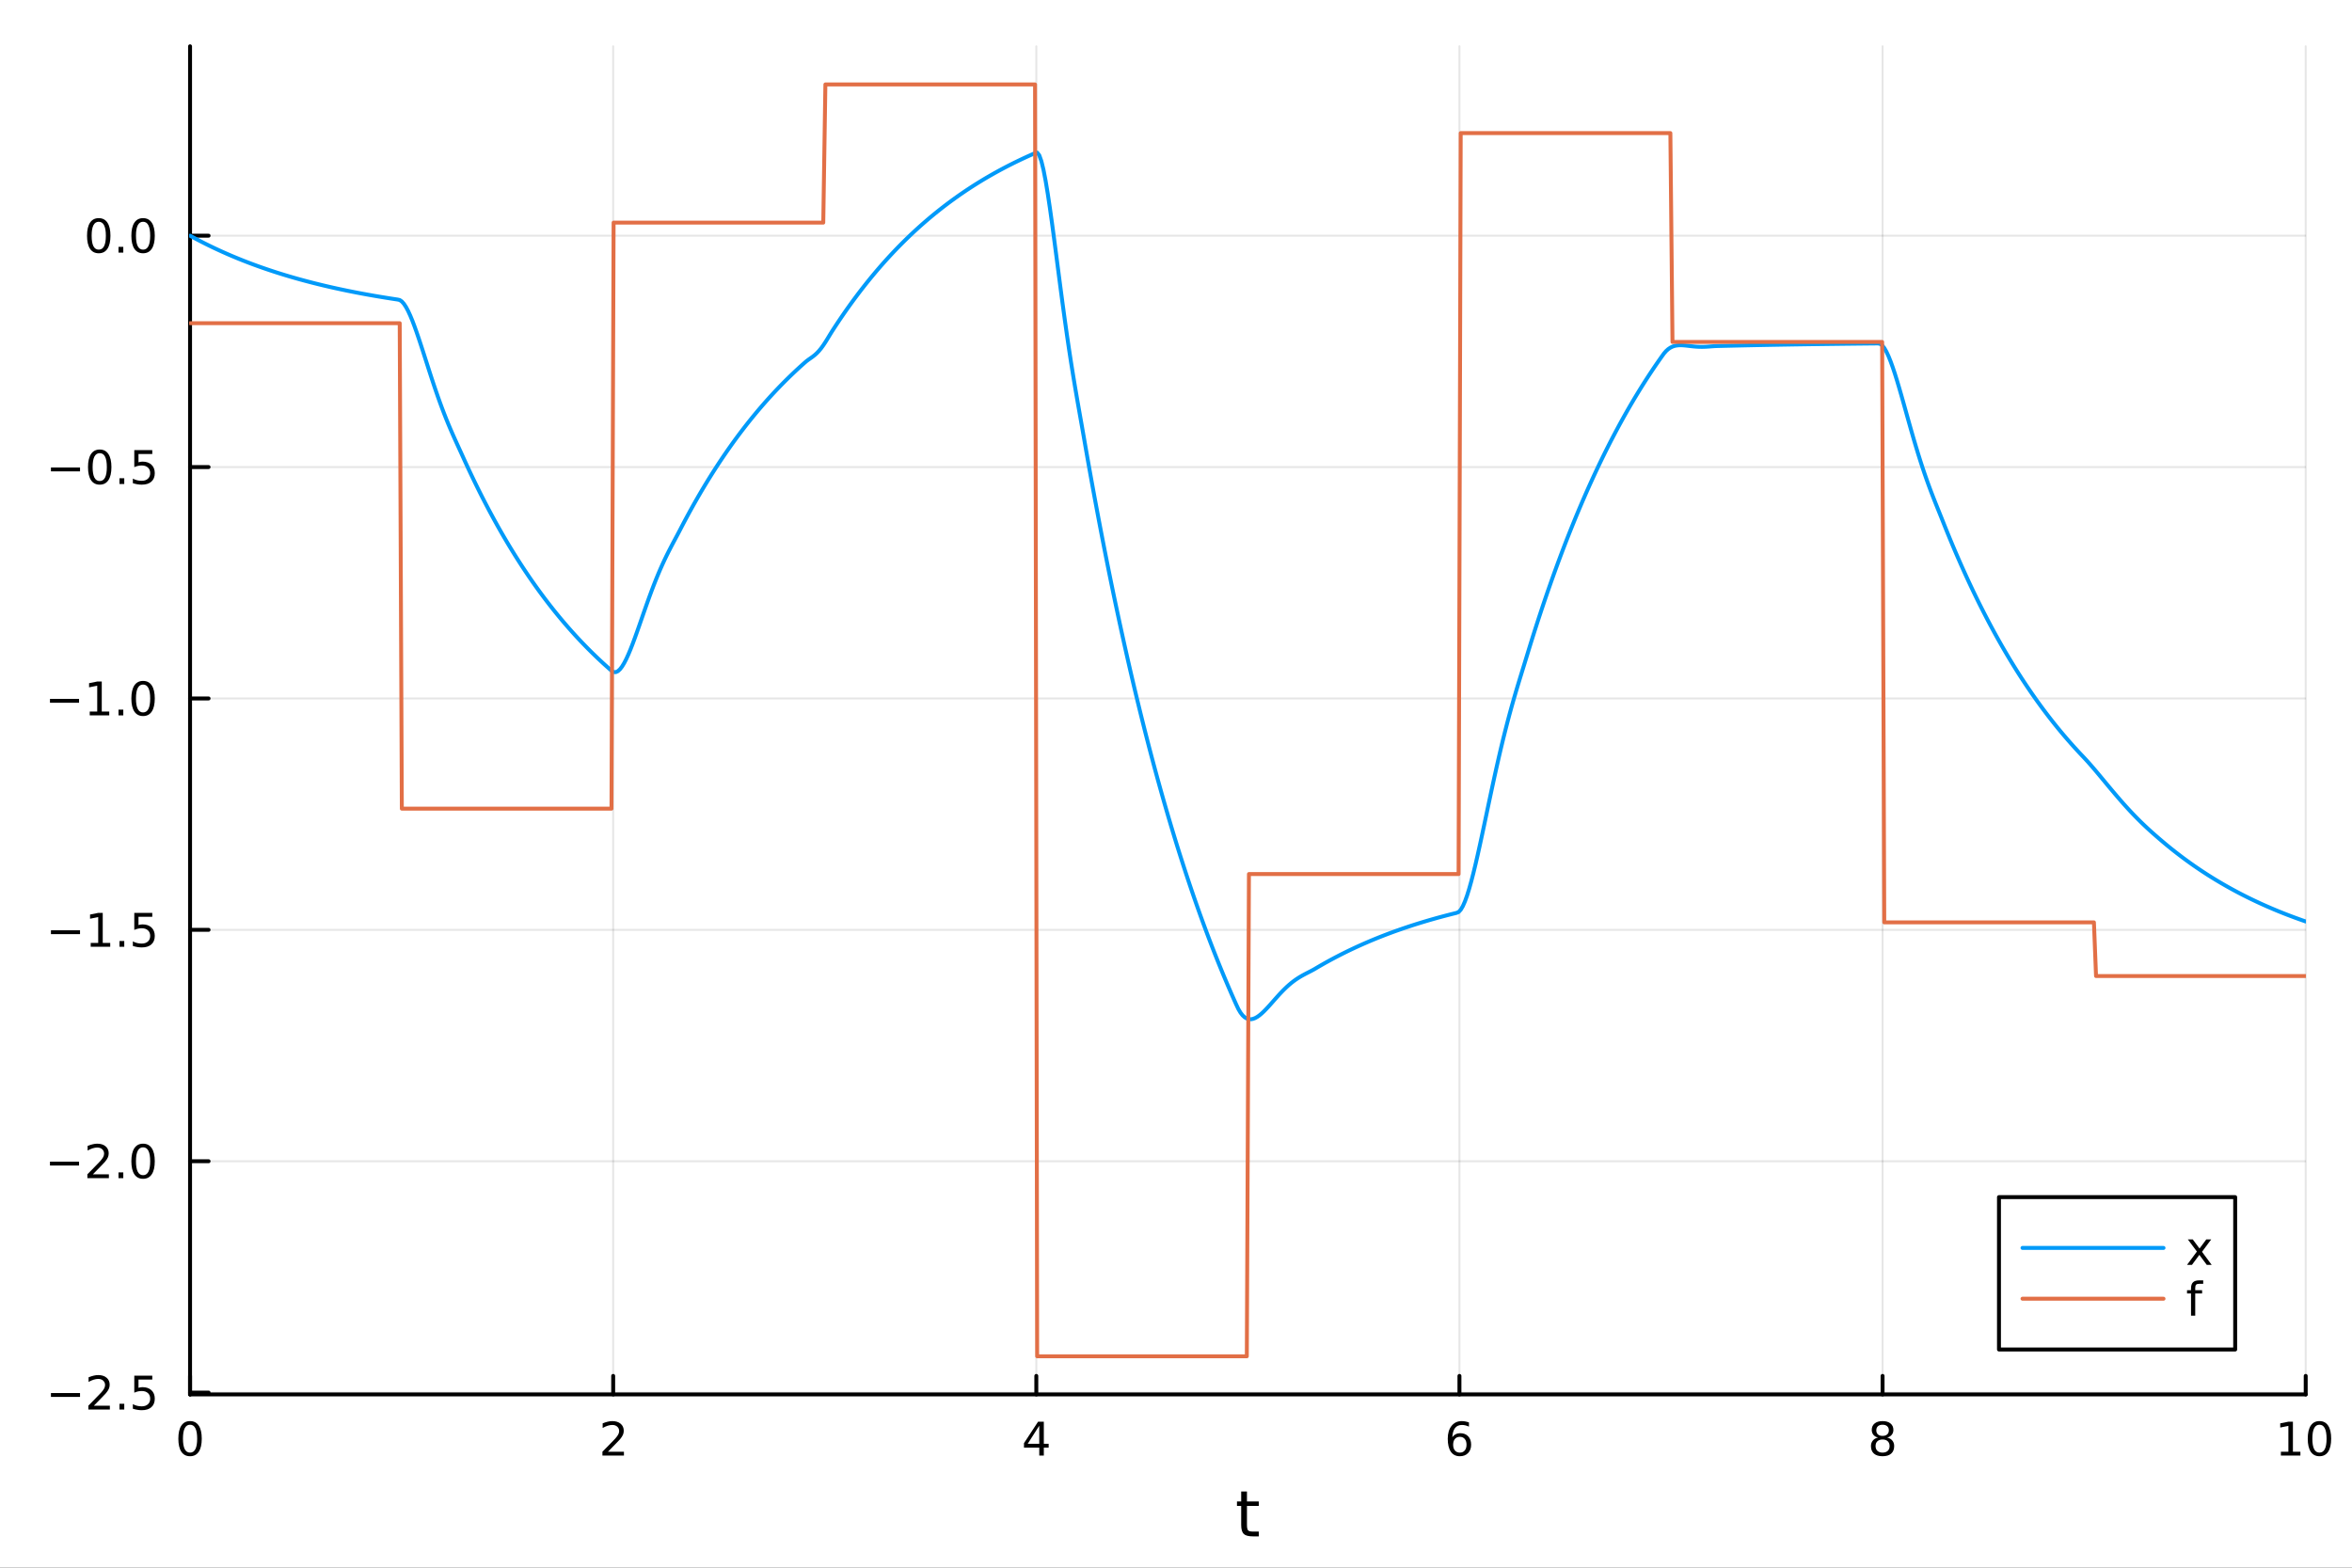 <?xml version="1.0" encoding="utf-8"?>
<svg xmlns="http://www.w3.org/2000/svg" xmlns:xlink="http://www.w3.org/1999/xlink" width="600" height="400" viewBox="0 0 2400 1600">
<rect x="0" y="0" width="2400" height="1600" fill="#333333" stroke="none"/>
<defs>
  <clipPath id="clip350">
    <rect x="0" y="0" width="2400" height="1600"/>
  </clipPath>
</defs>
<path clip-path="url(#clip350)" d="M0 1600 L2400 1600 L2400 0 L0 0  Z" fill="#ffffff" fill-rule="evenodd" fill-opacity="1"/>
<defs>
  <clipPath id="clip351">
    <rect x="480" y="0" width="1681" height="1600"/>
  </clipPath>
</defs>
<path clip-path="url(#clip350)" d="M193.936 1423.18 L2352.76 1423.18 L2352.76 47.244 L193.936 47.244  Z" fill="#ffffff" fill-rule="evenodd" fill-opacity="1"/>
<defs>
  <clipPath id="clip352">
    <rect x="193" y="47" width="2160" height="1377"/>
  </clipPath>
</defs>
<polyline clip-path="url(#clip352)" style="stroke:#000000; stroke-linecap:round; stroke-linejoin:round; stroke-width:2; stroke-opacity:0.1; fill:none" points="193.936,1423.18 193.936,47.244 "/>
<polyline clip-path="url(#clip352)" style="stroke:#000000; stroke-linecap:round; stroke-linejoin:round; stroke-width:2; stroke-opacity:0.1; fill:none" points="625.7,1423.18 625.7,47.244 "/>
<polyline clip-path="url(#clip352)" style="stroke:#000000; stroke-linecap:round; stroke-linejoin:round; stroke-width:2; stroke-opacity:0.1; fill:none" points="1057.46,1423.18 1057.46,47.244 "/>
<polyline clip-path="url(#clip352)" style="stroke:#000000; stroke-linecap:round; stroke-linejoin:round; stroke-width:2; stroke-opacity:0.1; fill:none" points="1489.23,1423.18 1489.23,47.244 "/>
<polyline clip-path="url(#clip352)" style="stroke:#000000; stroke-linecap:round; stroke-linejoin:round; stroke-width:2; stroke-opacity:0.1; fill:none" points="1920.99,1423.18 1920.99,47.244 "/>
<polyline clip-path="url(#clip352)" style="stroke:#000000; stroke-linecap:round; stroke-linejoin:round; stroke-width:2; stroke-opacity:0.1; fill:none" points="2352.76,1423.18 2352.76,47.244 "/>
<polyline clip-path="url(#clip352)" style="stroke:#000000; stroke-linecap:round; stroke-linejoin:round; stroke-width:2; stroke-opacity:0.1; fill:none" points="193.936,1421.31 2352.76,1421.31 "/>
<polyline clip-path="url(#clip352)" style="stroke:#000000; stroke-linecap:round; stroke-linejoin:round; stroke-width:2; stroke-opacity:0.1; fill:none" points="193.936,1185.16 2352.76,1185.16 "/>
<polyline clip-path="url(#clip352)" style="stroke:#000000; stroke-linecap:round; stroke-linejoin:round; stroke-width:2; stroke-opacity:0.1; fill:none" points="193.936,949.006 2352.76,949.006 "/>
<polyline clip-path="url(#clip352)" style="stroke:#000000; stroke-linecap:round; stroke-linejoin:round; stroke-width:2; stroke-opacity:0.1; fill:none" points="193.936,712.852 2352.76,712.852 "/>
<polyline clip-path="url(#clip352)" style="stroke:#000000; stroke-linecap:round; stroke-linejoin:round; stroke-width:2; stroke-opacity:0.1; fill:none" points="193.936,476.698 2352.76,476.698 "/>
<polyline clip-path="url(#clip352)" style="stroke:#000000; stroke-linecap:round; stroke-linejoin:round; stroke-width:2; stroke-opacity:0.1; fill:none" points="193.936,240.544 2352.76,240.544 "/>
<polyline clip-path="url(#clip350)" style="stroke:#000000; stroke-linecap:round; stroke-linejoin:round; stroke-width:4; stroke-opacity:1; fill:none" points="193.936,1423.18 2352.76,1423.18 "/>
<polyline clip-path="url(#clip350)" style="stroke:#000000; stroke-linecap:round; stroke-linejoin:round; stroke-width:4; stroke-opacity:1; fill:none" points="193.936,1423.18 193.936,1404.28 "/>
<polyline clip-path="url(#clip350)" style="stroke:#000000; stroke-linecap:round; stroke-linejoin:round; stroke-width:4; stroke-opacity:1; fill:none" points="625.7,1423.18 625.7,1404.28 "/>
<polyline clip-path="url(#clip350)" style="stroke:#000000; stroke-linecap:round; stroke-linejoin:round; stroke-width:4; stroke-opacity:1; fill:none" points="1057.46,1423.18 1057.46,1404.28 "/>
<polyline clip-path="url(#clip350)" style="stroke:#000000; stroke-linecap:round; stroke-linejoin:round; stroke-width:4; stroke-opacity:1; fill:none" points="1489.23,1423.18 1489.23,1404.28 "/>
<polyline clip-path="url(#clip350)" style="stroke:#000000; stroke-linecap:round; stroke-linejoin:round; stroke-width:4; stroke-opacity:1; fill:none" points="1920.99,1423.18 1920.99,1404.28 "/>
<polyline clip-path="url(#clip350)" style="stroke:#000000; stroke-linecap:round; stroke-linejoin:round; stroke-width:4; stroke-opacity:1; fill:none" points="2352.76,1423.18 2352.76,1404.28 "/>
<path clip-path="url(#clip350)" d="M193.936 1454.1 Q190.325 1454.1 188.496 1457.66 Q186.691 1461.2 186.691 1468.33 Q186.691 1475.44 188.496 1479.01 Q190.325 1482.55 193.936 1482.55 Q197.57 1482.55 199.376 1479.01 Q201.204 1475.44 201.204 1468.33 Q201.204 1461.2 199.376 1457.66 Q197.57 1454.1 193.936 1454.1 M193.936 1450.39 Q199.746 1450.39 202.802 1455 Q205.88 1459.58 205.88 1468.33 Q205.88 1477.06 202.802 1481.67 Q199.746 1486.25 193.936 1486.25 Q188.126 1486.25 185.047 1481.67 Q181.992 1477.06 181.992 1468.33 Q181.992 1459.58 185.047 1455 Q188.126 1450.39 193.936 1450.39 Z" fill="#000000" fill-rule="nonzero" fill-opacity="1" /><path clip-path="url(#clip350)" d="M620.353 1481.64 L636.672 1481.64 L636.672 1485.58 L614.728 1485.58 L614.728 1481.64 Q617.39 1478.89 621.973 1474.26 Q626.58 1469.61 627.76 1468.27 Q630.006 1465.74 630.885 1464.01 Q631.788 1462.25 631.788 1460.56 Q631.788 1457.8 629.843 1456.07 Q627.922 1454.33 624.82 1454.33 Q622.621 1454.33 620.168 1455.09 Q617.737 1455.86 614.959 1457.41 L614.959 1452.69 Q617.783 1451.55 620.237 1450.97 Q622.691 1450.39 624.728 1450.39 Q630.098 1450.39 633.293 1453.08 Q636.487 1455.77 636.487 1460.26 Q636.487 1462.39 635.677 1464.31 Q634.89 1466.2 632.783 1468.8 Q632.205 1469.47 629.103 1472.69 Q626.001 1475.88 620.353 1481.64 Z" fill="#000000" fill-rule="nonzero" fill-opacity="1" /><path clip-path="url(#clip350)" d="M1060.47 1455.09 L1048.67 1473.54 L1060.47 1473.54 L1060.47 1455.09 M1059.25 1451.02 L1065.13 1451.02 L1065.13 1473.54 L1070.06 1473.54 L1070.06 1477.43 L1065.13 1477.43 L1065.13 1485.58 L1060.47 1485.58 L1060.47 1477.43 L1044.87 1477.43 L1044.87 1472.92 L1059.25 1451.02 Z" fill="#000000" fill-rule="nonzero" fill-opacity="1" /><path clip-path="url(#clip350)" d="M1489.63 1466.44 Q1486.48 1466.44 1484.63 1468.59 Q1482.8 1470.74 1482.8 1474.49 Q1482.8 1478.22 1484.63 1480.39 Q1486.48 1482.55 1489.63 1482.55 Q1492.78 1482.55 1494.61 1480.39 Q1496.46 1478.22 1496.46 1474.49 Q1496.46 1470.74 1494.61 1468.59 Q1492.78 1466.44 1489.63 1466.44 M1498.92 1451.78 L1498.92 1456.04 Q1497.16 1455.21 1495.35 1454.77 Q1493.57 1454.33 1491.81 1454.33 Q1487.18 1454.33 1484.73 1457.45 Q1482.3 1460.58 1481.95 1466.9 Q1483.31 1464.89 1485.37 1463.82 Q1487.43 1462.73 1489.91 1462.73 Q1495.12 1462.73 1498.13 1465.9 Q1501.16 1469.05 1501.16 1474.49 Q1501.16 1479.82 1498.01 1483.03 Q1494.86 1486.25 1489.63 1486.25 Q1483.64 1486.25 1480.47 1481.67 Q1477.3 1477.06 1477.3 1468.33 Q1477.3 1460.14 1481.18 1455.28 Q1485.07 1450.39 1491.62 1450.39 Q1493.38 1450.39 1495.17 1450.74 Q1496.97 1451.09 1498.92 1451.78 Z" fill="#000000" fill-rule="nonzero" fill-opacity="1" /><path clip-path="url(#clip350)" d="M1920.99 1469.17 Q1917.66 1469.17 1915.74 1470.95 Q1913.84 1472.73 1913.84 1475.86 Q1913.84 1478.98 1915.74 1480.77 Q1917.66 1482.55 1920.99 1482.55 Q1924.33 1482.55 1926.25 1480.77 Q1928.17 1478.96 1928.17 1475.86 Q1928.17 1472.73 1926.25 1470.95 Q1924.35 1469.17 1920.99 1469.17 M1916.32 1467.18 Q1913.31 1466.44 1911.62 1464.38 Q1909.95 1462.32 1909.95 1459.35 Q1909.95 1455.21 1912.89 1452.8 Q1915.85 1450.39 1920.99 1450.39 Q1926.15 1450.39 1929.09 1452.8 Q1932.03 1455.21 1932.03 1459.35 Q1932.03 1462.32 1930.34 1464.38 Q1928.68 1466.44 1925.69 1467.18 Q1929.07 1467.96 1930.95 1470.26 Q1932.84 1472.55 1932.84 1475.86 Q1932.84 1480.88 1929.77 1483.57 Q1926.71 1486.25 1920.99 1486.25 Q1915.27 1486.25 1912.2 1483.57 Q1909.14 1480.88 1909.14 1475.86 Q1909.14 1472.55 1911.04 1470.26 Q1912.94 1467.96 1916.32 1467.18 M1914.6 1459.79 Q1914.6 1462.48 1916.27 1463.98 Q1917.96 1465.49 1920.99 1465.49 Q1924 1465.49 1925.69 1463.98 Q1927.4 1462.48 1927.4 1459.79 Q1927.4 1457.11 1925.69 1455.6 Q1924 1454.1 1920.99 1454.1 Q1917.96 1454.1 1916.27 1455.6 Q1914.6 1457.11 1914.6 1459.79 Z" fill="#000000" fill-rule="nonzero" fill-opacity="1" /><path clip-path="url(#clip350)" d="M2327.44 1481.64 L2335.08 1481.64 L2335.08 1455.28 L2326.77 1456.95 L2326.77 1452.69 L2335.04 1451.02 L2339.71 1451.02 L2339.71 1481.64 L2347.35 1481.64 L2347.35 1485.58 L2327.44 1485.58 L2327.44 1481.64 Z" fill="#000000" fill-rule="nonzero" fill-opacity="1" /><path clip-path="url(#clip350)" d="M2366.8 1454.1 Q2363.18 1454.1 2361.36 1457.66 Q2359.55 1461.2 2359.55 1468.33 Q2359.55 1475.44 2361.36 1479.01 Q2363.18 1482.55 2366.8 1482.55 Q2370.43 1482.55 2372.23 1479.01 Q2374.06 1475.44 2374.06 1468.33 Q2374.06 1461.2 2372.23 1457.66 Q2370.43 1454.1 2366.8 1454.1 M2366.8 1450.39 Q2372.61 1450.39 2375.66 1455 Q2378.74 1459.58 2378.74 1468.33 Q2378.74 1477.06 2375.66 1481.67 Q2372.61 1486.25 2366.8 1486.25 Q2360.99 1486.25 2357.91 1481.67 Q2354.85 1477.06 2354.85 1468.33 Q2354.85 1459.58 2357.91 1455 Q2360.99 1450.39 2366.8 1450.39 Z" fill="#000000" fill-rule="nonzero" fill-opacity="1" /><path clip-path="url(#clip350)" d="M1272.41 1522.27 L1272.41 1532.4 L1284.47 1532.4 L1284.47 1536.95 L1272.41 1536.95 L1272.41 1556.3 Q1272.41 1560.66 1273.58 1561.9 Q1274.79 1563.14 1278.45 1563.14 L1284.47 1563.14 L1284.47 1568.04 L1278.45 1568.04 Q1271.67 1568.04 1269.1 1565.53 Q1266.52 1562.98 1266.52 1556.3 L1266.52 1536.95 L1262.22 1536.95 L1262.22 1532.4 L1266.52 1532.4 L1266.52 1522.27 L1272.41 1522.27 Z" fill="#000000" fill-rule="nonzero" fill-opacity="1" /><polyline clip-path="url(#clip350)" style="stroke:#000000; stroke-linecap:round; stroke-linejoin:round; stroke-width:4; stroke-opacity:1; fill:none" points="193.936,1423.18 193.936,47.244 "/>
<polyline clip-path="url(#clip350)" style="stroke:#000000; stroke-linecap:round; stroke-linejoin:round; stroke-width:4; stroke-opacity:1; fill:none" points="193.936,1421.31 212.834,1421.31 "/>
<polyline clip-path="url(#clip350)" style="stroke:#000000; stroke-linecap:round; stroke-linejoin:round; stroke-width:4; stroke-opacity:1; fill:none" points="193.936,1185.16 212.834,1185.16 "/>
<polyline clip-path="url(#clip350)" style="stroke:#000000; stroke-linecap:round; stroke-linejoin:round; stroke-width:4; stroke-opacity:1; fill:none" points="193.936,949.006 212.834,949.006 "/>
<polyline clip-path="url(#clip350)" style="stroke:#000000; stroke-linecap:round; stroke-linejoin:round; stroke-width:4; stroke-opacity:1; fill:none" points="193.936,712.852 212.834,712.852 "/>
<polyline clip-path="url(#clip350)" style="stroke:#000000; stroke-linecap:round; stroke-linejoin:round; stroke-width:4; stroke-opacity:1; fill:none" points="193.936,476.698 212.834,476.698 "/>
<polyline clip-path="url(#clip350)" style="stroke:#000000; stroke-linecap:round; stroke-linejoin:round; stroke-width:4; stroke-opacity:1; fill:none" points="193.936,240.544 212.834,240.544 "/>
<path clip-path="url(#clip350)" d="M51.987 1421.77 L81.663 1421.77 L81.663 1425.7 L51.987 1425.7 L51.987 1421.77 Z" fill="#000000" fill-rule="nonzero" fill-opacity="1" /><path clip-path="url(#clip350)" d="M95.784 1434.66 L112.103 1434.66 L112.103 1438.59 L90.159 1438.59 L90.159 1434.66 Q92.821 1431.9 97.404 1427.27 Q102.01 1422.62 103.191 1421.28 Q105.436 1418.76 106.316 1417.02 Q107.219 1415.26 107.219 1413.57 Q107.219 1410.82 105.274 1409.08 Q103.353 1407.34 100.251 1407.34 Q98.052 1407.34 95.598 1408.11 Q93.168 1408.87 90.39 1410.42 L90.39 1405.7 Q93.214 1404.57 95.668 1403.99 Q98.121 1403.41 100.159 1403.41 Q105.529 1403.41 108.723 1406.09 Q111.918 1408.78 111.918 1413.27 Q111.918 1415.4 111.108 1417.32 Q110.321 1419.22 108.214 1421.81 Q107.635 1422.48 104.534 1425.7 Q101.432 1428.89 95.784 1434.66 Z" fill="#000000" fill-rule="nonzero" fill-opacity="1" /><path clip-path="url(#clip350)" d="M121.918 1432.71 L126.802 1432.71 L126.802 1438.59 L121.918 1438.59 L121.918 1432.71 Z" fill="#000000" fill-rule="nonzero" fill-opacity="1" /><path clip-path="url(#clip350)" d="M137.033 1404.03 L155.39 1404.03 L155.39 1407.97 L141.316 1407.97 L141.316 1416.44 Q142.334 1416.09 143.353 1415.93 Q144.371 1415.75 145.39 1415.75 Q151.177 1415.75 154.556 1418.92 Q157.936 1422.09 157.936 1427.51 Q157.936 1433.08 154.464 1436.19 Q150.992 1439.27 144.672 1439.27 Q142.496 1439.27 140.228 1438.89 Q137.982 1438.52 135.575 1437.78 L135.575 1433.08 Q137.658 1434.22 139.881 1434.77 Q142.103 1435.33 144.58 1435.33 Q148.584 1435.33 150.922 1433.22 Q153.26 1431.12 153.26 1427.51 Q153.26 1423.89 150.922 1421.79 Q148.584 1419.68 144.58 1419.68 Q142.705 1419.68 140.83 1420.1 Q138.978 1420.52 137.033 1421.39 L137.033 1404.03 Z" fill="#000000" fill-rule="nonzero" fill-opacity="1" /><path clip-path="url(#clip350)" d="M50.992 1185.61 L80.668 1185.61 L80.668 1189.55 L50.992 1189.55 L50.992 1185.61 Z" fill="#000000" fill-rule="nonzero" fill-opacity="1" /><path clip-path="url(#clip350)" d="M94.788 1198.5 L111.108 1198.5 L111.108 1202.44 L89.163 1202.44 L89.163 1198.5 Q91.825 1195.75 96.409 1191.12 Q101.015 1186.47 102.196 1185.13 Q104.441 1182.6 105.321 1180.87 Q106.223 1179.11 106.223 1177.42 Q106.223 1174.66 104.279 1172.93 Q102.358 1171.19 99.256 1171.19 Q97.057 1171.19 94.603 1171.95 Q92.172 1172.72 89.395 1174.27 L89.395 1169.55 Q92.219 1168.41 94.672 1167.83 Q97.126 1167.25 99.163 1167.25 Q104.534 1167.25 107.728 1169.94 Q110.922 1172.63 110.922 1177.12 Q110.922 1179.25 110.112 1181.17 Q109.325 1183.06 107.219 1185.66 Q106.64 1186.33 103.538 1189.55 Q100.436 1192.74 94.788 1198.5 Z" fill="#000000" fill-rule="nonzero" fill-opacity="1" /><path clip-path="url(#clip350)" d="M120.922 1196.56 L125.807 1196.56 L125.807 1202.44 L120.922 1202.44 L120.922 1196.56 Z" fill="#000000" fill-rule="nonzero" fill-opacity="1" /><path clip-path="url(#clip350)" d="M145.992 1170.96 Q142.381 1170.96 140.552 1174.52 Q138.746 1178.06 138.746 1185.19 Q138.746 1192.3 140.552 1195.87 Q142.381 1199.41 145.992 1199.41 Q149.626 1199.41 151.431 1195.87 Q153.26 1192.3 153.26 1185.19 Q153.26 1178.06 151.431 1174.52 Q149.626 1170.96 145.992 1170.96 M145.992 1167.25 Q151.802 1167.25 154.857 1171.86 Q157.936 1176.44 157.936 1185.19 Q157.936 1193.92 154.857 1198.53 Q151.802 1203.11 145.992 1203.11 Q140.181 1203.11 137.103 1198.53 Q134.047 1193.92 134.047 1185.19 Q134.047 1176.44 137.103 1171.86 Q140.181 1167.25 145.992 1167.25 Z" fill="#000000" fill-rule="nonzero" fill-opacity="1" /><path clip-path="url(#clip350)" d="M51.987 949.457 L81.663 949.457 L81.663 953.392 L51.987 953.392 L51.987 949.457 Z" fill="#000000" fill-rule="nonzero" fill-opacity="1" /><path clip-path="url(#clip350)" d="M92.566 962.351 L100.205 962.351 L100.205 935.985 L91.895 937.652 L91.895 933.392 L100.159 931.726 L104.834 931.726 L104.834 962.351 L112.473 962.351 L112.473 966.286 L92.566 966.286 L92.566 962.351 Z" fill="#000000" fill-rule="nonzero" fill-opacity="1" /><path clip-path="url(#clip350)" d="M121.918 960.406 L126.802 960.406 L126.802 966.286 L121.918 966.286 L121.918 960.406 Z" fill="#000000" fill-rule="nonzero" fill-opacity="1" /><path clip-path="url(#clip350)" d="M137.033 931.726 L155.39 931.726 L155.39 935.661 L141.316 935.661 L141.316 944.133 Q142.334 943.786 143.353 943.624 Q144.371 943.439 145.39 943.439 Q151.177 943.439 154.556 946.61 Q157.936 949.781 157.936 955.198 Q157.936 960.777 154.464 963.878 Q150.992 966.957 144.672 966.957 Q142.496 966.957 140.228 966.587 Q137.982 966.216 135.575 965.476 L135.575 960.777 Q137.658 961.911 139.881 962.466 Q142.103 963.022 144.58 963.022 Q148.584 963.022 150.922 960.915 Q153.26 958.809 153.26 955.198 Q153.26 951.587 150.922 949.48 Q148.584 947.374 144.58 947.374 Q142.705 947.374 140.83 947.791 Q138.978 948.207 137.033 949.087 L137.033 931.726 Z" fill="#000000" fill-rule="nonzero" fill-opacity="1" /><path clip-path="url(#clip350)" d="M50.992 713.303 L80.668 713.303 L80.668 717.238 L50.992 717.238 L50.992 713.303 Z" fill="#000000" fill-rule="nonzero" fill-opacity="1" /><path clip-path="url(#clip350)" d="M91.571 726.197 L99.21 726.197 L99.21 699.831 L90.899 701.498 L90.899 697.238 L99.163 695.572 L103.839 695.572 L103.839 726.197 L111.478 726.197 L111.478 730.132 L91.571 730.132 L91.571 726.197 Z" fill="#000000" fill-rule="nonzero" fill-opacity="1" /><path clip-path="url(#clip350)" d="M120.922 724.252 L125.807 724.252 L125.807 730.132 L120.922 730.132 L120.922 724.252 Z" fill="#000000" fill-rule="nonzero" fill-opacity="1" /><path clip-path="url(#clip350)" d="M145.992 698.651 Q142.381 698.651 140.552 702.215 Q138.746 705.757 138.746 712.887 Q138.746 719.993 140.552 723.558 Q142.381 727.099 145.992 727.099 Q149.626 727.099 151.431 723.558 Q153.26 719.993 153.26 712.887 Q153.26 705.757 151.431 702.215 Q149.626 698.651 145.992 698.651 M145.992 694.947 Q151.802 694.947 154.857 699.553 Q157.936 704.137 157.936 712.887 Q157.936 721.613 154.857 726.22 Q151.802 730.803 145.992 730.803 Q140.181 730.803 137.103 726.22 Q134.047 721.613 134.047 712.887 Q134.047 704.137 137.103 699.553 Q140.181 694.947 145.992 694.947 Z" fill="#000000" fill-rule="nonzero" fill-opacity="1" /><path clip-path="url(#clip350)" d="M51.987 477.149 L81.663 477.149 L81.663 481.084 L51.987 481.084 L51.987 477.149 Z" fill="#000000" fill-rule="nonzero" fill-opacity="1" /><path clip-path="url(#clip350)" d="M101.756 462.497 Q98.145 462.497 96.316 466.061 Q94.51 469.603 94.51 476.733 Q94.51 483.839 96.316 487.404 Q98.145 490.945 101.756 490.945 Q105.39 490.945 107.196 487.404 Q109.024 483.839 109.024 476.733 Q109.024 469.603 107.196 466.061 Q105.39 462.497 101.756 462.497 M101.756 458.793 Q107.566 458.793 110.621 463.399 Q113.7 467.983 113.7 476.733 Q113.7 485.459 110.621 490.066 Q107.566 494.649 101.756 494.649 Q95.946 494.649 92.867 490.066 Q89.811 485.459 89.811 476.733 Q89.811 467.983 92.867 463.399 Q95.946 458.793 101.756 458.793 Z" fill="#000000" fill-rule="nonzero" fill-opacity="1" /><path clip-path="url(#clip350)" d="M121.918 488.098 L126.802 488.098 L126.802 493.978 L121.918 493.978 L121.918 488.098 Z" fill="#000000" fill-rule="nonzero" fill-opacity="1" /><path clip-path="url(#clip350)" d="M137.033 459.418 L155.39 459.418 L155.39 463.353 L141.316 463.353 L141.316 471.825 Q142.334 471.478 143.353 471.316 Q144.371 471.131 145.39 471.131 Q151.177 471.131 154.556 474.302 Q157.936 477.473 157.936 482.89 Q157.936 488.469 154.464 491.57 Q150.992 494.649 144.672 494.649 Q142.496 494.649 140.228 494.279 Q137.982 493.908 135.575 493.168 L135.575 488.469 Q137.658 489.603 139.881 490.158 Q142.103 490.714 144.58 490.714 Q148.584 490.714 150.922 488.608 Q153.26 486.501 153.26 482.89 Q153.26 479.279 150.922 477.172 Q148.584 475.066 144.58 475.066 Q142.705 475.066 140.83 475.483 Q138.978 475.899 137.033 476.779 L137.033 459.418 Z" fill="#000000" fill-rule="nonzero" fill-opacity="1" /><path clip-path="url(#clip350)" d="M100.76 226.343 Q97.149 226.343 95.321 229.907 Q93.515 233.449 93.515 240.579 Q93.515 247.685 95.321 251.25 Q97.149 254.791 100.76 254.791 Q104.395 254.791 106.2 251.25 Q108.029 247.685 108.029 240.579 Q108.029 233.449 106.2 229.907 Q104.395 226.343 100.76 226.343 M100.76 222.639 Q106.571 222.639 109.626 227.245 Q112.705 231.829 112.705 240.579 Q112.705 249.305 109.626 253.912 Q106.571 258.495 100.76 258.495 Q94.95 258.495 91.871 253.912 Q88.816 249.305 88.816 240.579 Q88.816 231.829 91.871 227.245 Q94.95 222.639 100.76 222.639 Z" fill="#000000" fill-rule="nonzero" fill-opacity="1" /><path clip-path="url(#clip350)" d="M120.922 251.944 L125.807 251.944 L125.807 257.824 L120.922 257.824 L120.922 251.944 Z" fill="#000000" fill-rule="nonzero" fill-opacity="1" /><path clip-path="url(#clip350)" d="M145.992 226.343 Q142.381 226.343 140.552 229.907 Q138.746 233.449 138.746 240.579 Q138.746 247.685 140.552 251.25 Q142.381 254.791 145.992 254.791 Q149.626 254.791 151.431 251.25 Q153.26 247.685 153.26 240.579 Q153.26 233.449 151.431 229.907 Q149.626 226.343 145.992 226.343 M145.992 222.639 Q151.802 222.639 154.857 227.245 Q157.936 231.829 157.936 240.579 Q157.936 249.305 154.857 253.912 Q151.802 258.495 145.992 258.495 Q140.181 258.495 137.103 253.912 Q134.047 249.305 134.047 240.579 Q134.047 231.829 137.103 227.245 Q140.181 222.639 145.992 222.639 Z" fill="#000000" fill-rule="nonzero" fill-opacity="1" /><polyline clip-path="url(#clip352)" style="stroke:#009af9; stroke-linecap:round; stroke-linejoin:round; stroke-width:4; stroke-opacity:1; fill:none" points="193.936,240.544 196.097,241.728 198.258,242.897 200.419,244.05 202.58,245.188 204.741,246.31 206.902,247.418 209.063,248.511 211.224,249.59 213.385,250.654 215.546,251.705 217.707,252.741 219.868,253.764 222.029,254.773 224.19,255.768 226.351,256.751 228.512,257.72 230.673,258.677 232.834,259.621 234.995,260.552 237.156,261.471 239.317,262.378 241.478,263.273 243.639,264.156 245.8,265.027 247.961,265.887 250.122,266.735 252.282,267.572 254.443,268.398 256.604,269.213 258.765,270.017 260.926,270.811 263.087,271.594 265.248,272.366 267.409,273.129 269.57,273.881 271.731,274.623 273.892,275.356 276.053,276.079 278.214,276.792 280.375,277.495 282.536,278.19 284.697,278.875 286.858,279.551 289.019,280.218 291.18,280.877 293.341,281.526 295.502,282.167 297.663,282.8 299.824,283.424 301.985,284.039 304.146,284.647 306.307,285.247 308.468,285.838 310.629,286.422 312.79,286.998 314.951,287.566 317.112,288.127 319.273,288.681 321.434,289.227 323.595,289.766 325.756,290.297 327.917,290.822 330.078,291.34 332.239,291.851 334.4,292.355 336.561,292.852 338.722,293.343 340.883,293.827 343.044,294.305 345.205,294.777 347.366,295.242 349.527,295.701 351.688,296.154 353.849,296.601 356.01,297.042 358.171,297.477 360.332,297.907 362.493,298.331 364.653,298.749 366.814,299.161 368.975,299.569 371.136,299.97 373.297,300.367 375.458,300.758 377.619,301.144 379.78,301.525 381.941,301.901 384.102,302.271 386.263,302.637 388.424,302.998 390.585,303.355 392.746,303.706 394.907,304.053 397.068,304.395 399.229,304.733 401.39,305.066 403.551,305.395 405.712,305.72 407.873,306.212 410.034,307.685 412.195,310.138 414.356,313.451 416.517,317.512 418.678,322.212 420.839,327.454 423,333.141 425.161,339.187 427.322,345.511 429.483,352.039 431.644,358.701 433.805,365.436 435.966,372.189 438.127,378.91 440.288,385.557 442.449,392.094 444.61,398.49 446.771,404.723 448.932,410.775 451.093,416.636 453.254,422.301 455.415,427.772 457.576,433.059 459.737,438.176 461.898,443.143 464.059,447.991 466.22,452.751 468.381,457.465 470.542,462.18 472.703,466.946 474.864,471.697 477.024,476.386 479.185,481.012 481.346,485.577 483.507,490.081 485.668,494.525 487.829,498.911 489.99,503.239 492.151,507.509 494.312,511.722 496.473,515.88 498.634,519.982 500.795,524.031 502.956,528.025 505.117,531.967 507.278,535.856 509.439,539.694 511.6,543.481 513.761,547.219 515.922,550.906 518.083,554.545 520.244,558.135 522.405,561.678 524.566,565.174 526.727,568.623 528.888,572.027 531.049,575.386 533.21,578.7 535.371,581.969 537.532,585.196 539.693,588.38 541.854,591.521 544.015,594.621 546.176,597.679 548.337,600.697 550.498,603.675 552.659,606.613 554.82,609.513 556.981,612.373 559.142,615.196 561.303,617.982 563.464,620.73 565.625,623.442 567.786,626.118 569.947,628.759 572.108,631.364 574.269,633.935 576.43,636.472 578.591,638.975 580.752,641.446 582.913,643.883 585.074,646.288 587.235,648.662 589.396,651.004 591.556,653.314 593.717,655.595 595.878,657.845 598.039,660.065 600.2,662.256 602.361,664.418 604.522,666.551 606.683,668.656 608.844,670.733 611.005,672.783 613.166,674.805 615.327,676.801 617.488,678.77 619.649,680.712 621.81,682.63 623.971,684.521 626.132,685.879 628.293,686.008 630.454,685.032 632.615,683.077 634.776,680.264 636.937,676.706 639.098,672.511 641.259,667.778 643.42,662.603 645.581,657.072 647.742,651.268 649.903,645.265 652.064,639.133 654.225,632.933 656.386,626.721 658.547,620.547 660.708,614.453 662.869,608.477 665.03,602.648 667.191,596.99 669.352,591.52 671.513,586.249 673.674,581.182 675.835,576.318 677.996,571.646 680.157,567.154 682.318,562.819 684.479,558.614 686.64,554.506 688.801,550.453 690.962,546.409 693.123,542.321 695.284,538.161 697.445,534.038 699.606,529.97 701.767,525.956 703.927,521.995 706.088,518.087 708.249,514.23 710.41,510.424 712.571,506.67 714.732,502.964 716.893,499.308 719.054,495.701 721.215,492.141 723.376,488.628 725.537,485.162 727.698,481.742 729.859,478.367 732.02,475.037 734.181,471.751 736.342,468.508 738.503,465.308 740.664,462.151 742.825,459.035 744.986,455.961 747.147,452.927 749.308,449.934 751.469,446.981 753.63,444.066 755.791,441.191 757.952,438.353 760.113,435.553 762.274,432.791 764.435,430.065 766.596,427.375 768.757,424.721 770.918,422.103 773.079,419.519 775.24,416.969 777.401,414.453 779.562,411.971 781.723,409.522 783.884,407.105 786.045,404.72 788.206,402.367 790.367,400.045 792.528,397.754 794.689,395.493 796.85,393.262 799.011,391.061 801.172,388.889 803.333,386.746 805.494,384.631 807.655,382.544 809.816,380.485 811.977,378.453 814.138,376.448 816.298,374.469 818.459,372.517 820.62,370.59 822.781,368.713 824.942,367.078 827.103,365.573 829.264,364.032 831.425,362.326 833.586,360.357 835.747,358.066 837.908,355.429 840.069,352.455 842.23,349.19 844.391,345.716 846.552,342.149 848.713,338.641 850.874,335.288 853.035,331.985 855.196,328.726 857.357,325.511 859.518,322.338 861.679,319.207 863.84,316.117 866.001,313.069 868.162,310.061 870.323,307.093 872.484,304.164 874.645,301.274 876.806,298.422 878.967,295.608 881.128,292.831 883.289,290.091 885.45,287.388 887.611,284.72 889.772,282.088 891.933,279.491 894.094,276.928 896.255,274.399 898.416,271.903 900.577,269.441 902.738,267.012 904.899,264.614 907.06,262.249 909.221,259.914 911.382,257.611 913.543,255.339 915.704,253.096 917.865,250.883 920.026,248.7 922.187,246.545 924.348,244.419 926.509,242.322 928.669,240.252 930.83,238.209 932.991,236.194 935.152,234.205 937.313,232.243 939.474,230.306 941.635,228.396 943.796,226.51 945.957,224.65 948.118,222.814 950.279,221.002 952.44,219.215 954.601,217.451 956.762,215.711 958.923,213.994 961.084,212.299 963.245,210.627 965.406,208.977 967.567,207.349 969.728,205.743 971.889,204.158 974.05,202.594 976.211,201.051 978.372,199.528 980.533,198.025 982.694,196.542 984.855,195.079 987.016,193.635 989.177,192.211 991.338,190.805 993.499,189.418 995.66,188.05 997.821,186.699 999.982,185.366 1002.14,184.051 1004.3,182.754 1006.46,181.474 1008.63,180.21 1010.79,178.964 1012.95,177.734 1015.11,176.52 1017.27,175.322 1019.43,174.14 1021.59,172.974 1023.75,171.824 1025.91,170.688 1028.07,169.568 1030.24,168.463 1032.4,167.372 1034.56,166.295 1036.72,165.233 1038.88,164.185 1041.04,163.151 1043.2,162.131 1045.36,161.124 1047.52,160.13 1049.68,159.15 1051.85,158.183 1054.01,157.228 1056.17,156.286 1058.33,155.745 1060.49,158.461 1062.65,164.533 1064.81,173.416 1066.97,184.605 1069.13,197.634 1071.29,212.077 1073.46,227.552 1075.62,243.713 1077.78,260.256 1079.94,276.92 1082.1,293.482 1084.26,309.759 1086.42,325.61 1088.58,340.933 1090.74,355.668 1092.9,369.796 1095.07,383.335 1097.23,396.346 1099.39,408.932 1101.55,421.233 1103.71,433.431 1105.87,445.75 1108.03,458.189 1110.19,470.466 1112.35,482.581 1114.51,494.535 1116.67,506.331 1118.84,517.97 1121,529.455 1123.16,540.788 1125.32,551.971 1127.48,563.005 1129.64,573.893 1131.8,584.637 1133.96,595.238 1136.12,605.699 1138.28,616.021 1140.45,626.207 1142.61,636.258 1144.77,646.175 1146.93,655.961 1149.09,665.617 1151.25,675.145 1153.41,684.546 1155.57,693.823 1157.73,702.977 1159.89,712.009 1162.06,720.921 1164.22,729.715 1166.38,738.393 1168.54,746.955 1170.7,755.404 1172.86,763.741 1175.02,771.967 1177.18,780.084 1179.34,788.094 1181.5,795.997 1183.67,803.795 1185.83,811.49 1187.99,819.083 1190.15,826.576 1192.31,833.969 1194.47,841.264 1196.63,848.463 1198.79,855.566 1200.95,862.575 1203.11,869.491 1205.28,876.316 1207.44,883.05 1209.6,889.695 1211.76,896.252 1213.92,902.721 1216.08,909.105 1218.24,915.405 1220.4,921.621 1222.56,927.754 1224.72,933.806 1226.88,939.778 1229.05,945.671 1231.21,951.485 1233.37,957.223 1235.53,962.884 1237.69,968.47 1239.85,973.982 1242.01,979.422 1244.17,984.789 1246.33,990.084 1248.49,995.31 1250.66,1000.47 1252.82,1005.55 1254.98,1010.57 1257.14,1015.53 1259.3,1020.42 1261.46,1025.24 1263.62,1029.8 1265.78,1033.47 1267.94,1036.26 1270.1,1038.25 1272.27,1039.53 1274.43,1040.18 1276.59,1040.25 1278.75,1039.83 1280.91,1038.97 1283.07,1037.74 1285.23,1036.19 1287.39,1034.38 1289.55,1032.36 1291.71,1030.17 1293.88,1027.86 1296.04,1025.47 1298.2,1023.03 1300.36,1020.58 1302.52,1018.15 1304.68,1015.75 1306.84,1013.42 1309,1011.17 1311.16,1009.02 1313.32,1006.97 1315.49,1005.04 1317.65,1003.23 1319.81,1001.55 1321.97,999.979 1324.13,998.523 1326.29,997.17 1328.45,995.906 1330.61,994.715 1332.77,993.576 1334.93,992.465 1337.09,991.355 1339.26,990.215 1341.42,989.01 1343.58,987.733 1345.74,986.464 1347.9,985.213 1350.06,983.978 1352.22,982.759 1354.38,981.556 1356.54,980.37 1358.7,979.199 1360.87,978.044 1363.03,976.904 1365.19,975.779 1367.35,974.669 1369.51,973.574 1371.67,972.493 1373.83,971.427 1375.99,970.375 1378.15,969.337 1380.31,968.312 1382.48,967.301 1384.64,966.304 1386.8,965.319 1388.96,964.348 1391.12,963.39 1393.28,962.444 1395.44,961.511 1397.6,960.59 1399.76,959.682 1401.92,958.785 1404.09,957.901 1406.25,957.028 1408.41,956.166 1410.57,955.317 1412.73,954.478 1414.89,953.65 1417.05,952.834 1419.21,952.028 1421.37,951.233 1423.53,950.449 1425.7,949.675 1427.86,948.911 1430.02,948.157 1432.18,947.413 1434.34,946.68 1436.5,945.956 1438.66,945.241 1440.82,944.536 1442.98,943.84 1445.14,943.154 1447.3,942.476 1449.47,941.808 1451.63,941.149 1453.79,940.498 1455.95,939.856 1458.11,939.222 1460.27,938.597 1462.43,937.98 1464.59,937.371 1466.75,936.77 1468.91,936.178 1471.08,935.593 1473.24,935.016 1475.4,934.446 1477.56,933.884 1479.72,933.33 1481.88,932.783 1484.04,932.243 1486.2,931.71 1488.36,930.844 1490.52,928.541 1492.69,924.86 1494.85,919.958 1497.01,913.983 1499.17,907.075 1501.33,899.367 1503.49,890.986 1505.65,882.047 1507.81,872.662 1509.97,862.932 1512.13,852.952 1514.3,842.808 1516.46,832.58 1518.62,822.338 1520.78,812.148 1522.94,802.064 1525.1,792.135 1527.26,782.401 1529.42,772.896 1531.58,763.645 1533.74,754.665 1535.91,745.966 1538.07,737.55 1540.23,729.411 1542.39,721.537 1544.55,713.906 1546.71,706.489 1548.87,699.251 1551.03,692.147 1553.19,685.126 1555.35,678.127 1557.51,671.085 1559.68,663.996 1561.84,656.993 1564,650.084 1566.16,643.266 1568.32,636.539 1570.48,629.901 1572.64,623.35 1574.8,616.887 1576.96,610.509 1579.12,604.216 1581.29,598.007 1583.45,591.879 1585.61,585.833 1587.77,579.867 1589.93,573.98 1592.09,568.172 1594.25,562.44 1596.41,556.783 1598.57,551.202 1600.73,545.694 1602.9,540.26 1605.06,534.897 1607.22,529.606 1609.38,524.384 1611.54,519.232 1613.7,514.148 1615.86,509.132 1618.02,504.182 1620.18,499.298 1622.34,494.479 1624.51,489.724 1626.67,485.032 1628.83,480.402 1630.99,475.834 1633.15,471.326 1635.31,466.878 1637.47,462.49 1639.63,458.159 1641.79,453.886 1643.95,449.67 1646.12,445.51 1648.28,441.405 1650.44,437.355 1652.6,433.358 1654.76,429.414 1656.92,425.523 1659.08,421.683 1661.24,417.894 1663.4,414.155 1665.56,410.466 1667.72,406.826 1669.89,403.234 1672.05,399.689 1674.21,396.191 1676.37,392.74 1678.53,389.335 1680.69,385.974 1682.85,382.658 1685.01,379.386 1687.17,376.157 1689.33,372.971 1691.5,369.827 1693.66,366.725 1695.82,363.664 1697.98,360.686 1700.14,358.21 1702.3,356.279 1704.46,354.82 1706.62,353.763 1708.78,353.045 1710.94,352.606 1713.11,352.391 1715.27,352.352 1717.43,352.442 1719.59,352.621 1721.75,352.855 1723.91,353.112 1726.07,353.365 1728.23,353.594 1730.39,353.783 1732.55,353.918 1734.72,353.994 1736.88,354.008 1739.04,353.963 1741.2,353.865 1743.36,353.727 1745.52,353.565 1747.68,353.402 1749.84,353.262 1752,353.177 1754.16,353.122 1756.33,353.068 1758.49,353.014 1760.65,352.96 1762.81,352.908 1764.97,352.856 1767.13,352.805 1769.29,352.755 1771.45,352.705 1773.61,352.656 1775.77,352.608 1777.93,352.56 1780.1,352.513 1782.26,352.466 1784.42,352.42 1786.58,352.375 1788.74,352.33 1790.9,352.286 1793.06,352.243 1795.22,352.2 1797.38,352.158 1799.54,352.116 1801.71,352.074 1803.87,352.034 1806.03,351.994 1808.19,351.954 1810.35,351.915 1812.51,351.876 1814.67,351.838 1816.83,351.801 1818.99,351.763 1821.15,351.727 1823.32,351.691 1825.48,351.655 1827.64,351.62 1829.8,351.585 1831.96,351.551 1834.12,351.517 1836.28,351.484 1838.44,351.451 1840.6,351.419 1842.76,351.387 1844.93,351.355 1847.09,351.324 1849.25,351.293 1851.41,351.263 1853.57,351.233 1855.73,351.203 1857.89,351.174 1860.05,351.145 1862.21,351.117 1864.37,351.089 1866.54,351.061 1868.7,351.034 1870.86,351.007 1873.02,350.981 1875.18,350.955 1877.34,350.929 1879.5,350.903 1881.66,350.878 1883.82,350.853 1885.98,350.829 1888.15,350.805 1890.31,350.781 1892.47,350.757 1894.63,350.734 1896.79,350.711 1898.95,350.689 1901.11,350.666 1903.27,350.644 1905.43,350.623 1907.59,350.601 1909.75,350.58 1911.92,350.559 1914.08,350.539 1916.24,350.518 1918.4,350.852 1920.56,352.427 1922.72,355.151 1924.88,358.884 1927.04,363.491 1929.2,368.847 1931.36,374.834 1933.53,381.342 1935.69,388.266 1937.85,395.512 1940.01,402.993 1942.17,410.627 1944.33,418.342 1946.49,426.074 1948.65,433.765 1950.81,441.365 1952.97,448.832 1955.14,456.131 1957.3,463.236 1959.46,470.128 1961.62,476.793 1963.78,483.23 1965.94,489.44 1968.1,495.435 1970.26,501.234 1972.42,506.863 1974.58,512.355 1976.75,517.753 1978.91,523.106 1981.07,528.47 1983.23,533.9 1985.39,539.302 1987.55,544.633 1989.71,549.893 1991.87,555.083 1994.03,560.204 1996.19,565.258 1998.36,570.244 2000.52,575.165 2002.68,580.02 2004.84,584.81 2007,589.538 2009.16,594.202 2011.32,598.805 2013.48,603.347 2015.64,607.828 2017.8,612.25 2019.96,616.614 2022.13,620.919 2024.29,625.168 2026.45,629.36 2028.61,633.497 2030.77,637.58 2032.93,641.608 2035.09,645.583 2037.25,649.506 2039.41,653.376 2041.57,657.195 2043.74,660.964 2045.9,664.683 2048.06,668.352 2050.22,671.972 2052.38,675.545 2054.54,679.07 2056.7,682.548 2058.86,685.98 2061.02,689.366 2063.18,692.708 2065.35,696.005 2067.51,699.258 2069.67,702.468 2071.83,705.635 2073.99,708.76 2076.15,711.844 2078.31,714.887 2080.47,717.889 2082.63,720.851 2084.79,723.774 2086.96,726.659 2089.12,729.505 2091.28,732.313 2093.44,735.084 2095.6,737.818 2097.76,740.516 2099.92,743.178 2102.08,745.805 2104.24,748.397 2106.4,750.954 2108.57,753.478 2110.73,755.969 2112.89,758.426 2115.05,760.851 2117.21,763.244 2119.37,765.605 2121.53,767.935 2123.69,770.234 2125.85,772.505 2128.01,774.813 2130.17,777.185 2132.34,779.612 2134.5,782.087 2136.66,784.6 2138.82,787.146 2140.98,789.716 2143.14,792.304 2145.3,794.903 2147.46,797.508 2149.62,800.112 2151.78,802.711 2153.95,805.299 2156.11,807.873 2158.27,810.428 2160.43,812.959 2162.59,815.465 2164.75,817.941 2166.91,820.385 2169.07,822.795 2171.23,825.169 2173.39,827.506 2175.56,829.804 2177.72,832.062 2179.88,834.28 2182.04,836.458 2184.2,838.597 2186.36,840.697 2188.52,842.759 2190.68,844.785 2192.84,846.776 2195,848.735 2197.17,850.665 2199.33,852.567 2201.49,854.447 2203.65,856.307 2205.81,858.151 2207.97,859.98 2210.13,861.786 2212.29,863.567 2214.45,865.325 2216.61,867.06 2218.78,868.772 2220.94,870.461 2223.1,872.127 2225.26,873.772 2227.42,875.395 2229.58,876.996 2231.74,878.576 2233.9,880.135 2236.06,881.673 2238.22,883.191 2240.38,884.689 2242.55,886.166 2244.71,887.625 2246.87,889.064 2249.03,890.483 2251.19,891.884 2253.35,893.267 2255.51,894.631 2257.67,895.977 2259.83,897.305 2261.99,898.615 2264.16,899.908 2266.32,901.184 2268.48,902.444 2270.64,903.686 2272.8,904.912 2274.96,906.122 2277.12,907.315 2279.28,908.493 2281.44,909.655 2283.6,910.802 2285.77,911.934 2287.93,913.05 2290.09,914.152 2292.25,915.24 2294.41,916.312 2296.57,917.371 2298.73,918.416 2300.89,919.446 2303.05,920.463 2305.21,921.467 2307.38,922.457 2309.54,923.434 2311.7,924.399 2313.86,925.35 2316.02,926.289 2318.18,927.215 2320.34,928.129 2322.5,929.031 2324.66,929.921 2326.82,930.799 2328.99,931.666 2331.15,932.521 2333.31,933.364 2335.47,934.197 2337.63,935.018 2339.79,935.829 2341.95,936.629 2344.11,937.418 2346.27,938.197 2348.43,938.965 2350.59,939.723 2352.76,940.472 "/>
<polyline clip-path="url(#clip352)" style="stroke:#e26f46; stroke-linecap:round; stroke-linejoin:round; stroke-width:4; stroke-opacity:1; fill:none" points="193.936,329.871 196.097,329.871 198.258,329.871 200.419,329.871 202.58,329.871 204.741,329.871 206.902,329.871 209.063,329.871 211.224,329.871 213.385,329.871 215.546,329.871 217.707,329.871 219.868,329.871 222.029,329.871 224.19,329.871 226.351,329.871 228.512,329.871 230.673,329.871 232.834,329.871 234.995,329.871 237.156,329.871 239.317,329.871 241.478,329.871 243.639,329.871 245.8,329.871 247.961,329.871 250.122,329.871 252.282,329.871 254.443,329.871 256.604,329.871 258.765,329.871 260.926,329.871 263.087,329.871 265.248,329.871 267.409,329.871 269.57,329.871 271.731,329.871 273.892,329.871 276.053,329.871 278.214,329.871 280.375,329.871 282.536,329.871 284.697,329.871 286.858,329.871 289.019,329.871 291.18,329.871 293.341,329.871 295.502,329.871 297.663,329.871 299.824,329.871 301.985,329.871 304.146,329.871 306.307,329.871 308.468,329.871 310.629,329.871 312.79,329.871 314.951,329.871 317.112,329.871 319.273,329.871 321.434,329.871 323.595,329.871 325.756,329.871 327.917,329.871 330.078,329.871 332.239,329.871 334.4,329.871 336.561,329.871 338.722,329.871 340.883,329.871 343.044,329.871 345.205,329.871 347.366,329.871 349.527,329.871 351.688,329.871 353.849,329.871 356.01,329.871 358.171,329.871 360.332,329.871 362.493,329.871 364.653,329.871 366.814,329.871 368.975,329.871 371.136,329.871 373.297,329.871 375.458,329.871 377.619,329.871 379.78,329.871 381.941,329.871 384.102,329.871 386.263,329.871 388.424,329.871 390.585,329.871 392.746,329.871 394.907,329.871 397.068,329.871 399.229,329.871 401.39,329.871 403.551,329.871 405.712,329.871 407.873,329.871 410.034,825.317 412.195,825.317 414.356,825.317 416.517,825.317 418.678,825.317 420.839,825.317 423,825.317 425.161,825.317 427.322,825.317 429.483,825.317 431.644,825.317 433.805,825.317 435.966,825.317 438.127,825.317 440.288,825.317 442.449,825.317 444.61,825.317 446.771,825.317 448.932,825.317 451.093,825.317 453.254,825.317 455.415,825.317 457.576,825.317 459.737,825.317 461.898,825.317 464.059,825.317 466.22,825.317 468.381,825.317 470.542,825.317 472.703,825.317 474.864,825.317 477.024,825.317 479.185,825.317 481.346,825.317 483.507,825.317 485.668,825.317 487.829,825.317 489.99,825.317 492.151,825.317 494.312,825.317 496.473,825.317 498.634,825.317 500.795,825.317 502.956,825.317 505.117,825.317 507.278,825.317 509.439,825.317 511.6,825.317 513.761,825.317 515.922,825.317 518.083,825.317 520.244,825.317 522.405,825.317 524.566,825.317 526.727,825.317 528.888,825.317 531.049,825.317 533.21,825.317 535.371,825.317 537.532,825.317 539.693,825.317 541.854,825.317 544.015,825.317 546.176,825.317 548.337,825.317 550.498,825.317 552.659,825.317 554.82,825.317 556.981,825.317 559.142,825.317 561.303,825.317 563.464,825.317 565.625,825.317 567.786,825.317 569.947,825.317 572.108,825.317 574.269,825.317 576.43,825.317 578.591,825.317 580.752,825.317 582.913,825.317 585.074,825.317 587.235,825.317 589.396,825.317 591.556,825.317 593.717,825.317 595.878,825.317 598.039,825.317 600.2,825.317 602.361,825.317 604.522,825.317 606.683,825.317 608.844,825.317 611.005,825.317 613.166,825.317 615.327,825.317 617.488,825.317 619.649,825.317 621.81,825.317 623.971,825.317 626.132,227.2 628.293,227.2 630.454,227.2 632.615,227.2 634.776,227.2 636.937,227.2 639.098,227.2 641.259,227.2 643.42,227.2 645.581,227.2 647.742,227.2 649.903,227.2 652.064,227.2 654.225,227.2 656.386,227.2 658.547,227.2 660.708,227.2 662.869,227.2 665.03,227.2 667.191,227.2 669.352,227.2 671.513,227.2 673.674,227.2 675.835,227.2 677.996,227.2 680.157,227.2 682.318,227.2 684.479,227.2 686.64,227.2 688.801,227.2 690.962,227.2 693.123,227.2 695.284,227.2 697.445,227.2 699.606,227.2 701.767,227.2 703.927,227.2 706.088,227.2 708.249,227.2 710.41,227.2 712.571,227.2 714.732,227.2 716.893,227.2 719.054,227.2 721.215,227.2 723.376,227.2 725.537,227.2 727.698,227.2 729.859,227.2 732.02,227.2 734.181,227.2 736.342,227.2 738.503,227.2 740.664,227.2 742.825,227.2 744.986,227.2 747.147,227.2 749.308,227.2 751.469,227.2 753.63,227.2 755.791,227.2 757.952,227.2 760.113,227.2 762.274,227.2 764.435,227.2 766.596,227.2 768.757,227.2 770.918,227.2 773.079,227.2 775.24,227.2 777.401,227.2 779.562,227.2 781.723,227.2 783.884,227.2 786.045,227.2 788.206,227.2 790.367,227.2 792.528,227.2 794.689,227.2 796.85,227.2 799.011,227.2 801.172,227.2 803.333,227.2 805.494,227.2 807.655,227.2 809.816,227.2 811.977,227.2 814.138,227.2 816.298,227.2 818.459,227.2 820.62,227.2 822.781,227.2 824.942,227.2 827.103,227.2 829.264,227.2 831.425,227.2 833.586,227.2 835.747,227.2 837.908,227.2 840.069,227.2 842.23,86.186 844.391,86.186 846.552,86.186 848.713,86.186 850.874,86.186 853.035,86.186 855.196,86.186 857.357,86.186 859.518,86.186 861.679,86.186 863.84,86.186 866.001,86.186 868.162,86.186 870.323,86.186 872.484,86.186 874.645,86.186 876.806,86.186 878.967,86.186 881.128,86.186 883.289,86.186 885.45,86.186 887.611,86.186 889.772,86.186 891.933,86.186 894.094,86.186 896.255,86.186 898.416,86.186 900.577,86.186 902.738,86.186 904.899,86.186 907.06,86.186 909.221,86.186 911.382,86.186 913.543,86.186 915.704,86.186 917.865,86.186 920.026,86.186 922.187,86.186 924.348,86.186 926.509,86.186 928.669,86.186 930.83,86.186 932.991,86.186 935.152,86.186 937.313,86.186 939.474,86.186 941.635,86.186 943.796,86.186 945.957,86.186 948.118,86.186 950.279,86.186 952.44,86.186 954.601,86.186 956.762,86.186 958.923,86.186 961.084,86.186 963.245,86.186 965.406,86.186 967.567,86.186 969.728,86.186 971.889,86.186 974.05,86.186 976.211,86.186 978.372,86.186 980.533,86.186 982.694,86.186 984.855,86.186 987.016,86.186 989.177,86.186 991.338,86.186 993.499,86.186 995.66,86.186 997.821,86.186 999.982,86.186 1002.14,86.186 1004.3,86.186 1006.46,86.186 1008.63,86.186 1010.79,86.186 1012.95,86.186 1015.11,86.186 1017.27,86.186 1019.43,86.186 1021.59,86.186 1023.75,86.186 1025.91,86.186 1028.07,86.186 1030.24,86.186 1032.4,86.186 1034.56,86.186 1036.72,86.186 1038.88,86.186 1041.04,86.186 1043.2,86.186 1045.36,86.186 1047.52,86.186 1049.68,86.186 1051.85,86.186 1054.01,86.186 1056.17,86.186 1058.33,1384.24 1060.49,1384.24 1062.65,1384.24 1064.81,1384.24 1066.97,1384.24 1069.13,1384.24 1071.29,1384.24 1073.46,1384.24 1075.62,1384.24 1077.78,1384.24 1079.94,1384.24 1082.1,1384.24 1084.26,1384.24 1086.42,1384.24 1088.58,1384.24 1090.74,1384.24 1092.9,1384.24 1095.07,1384.24 1097.23,1384.24 1099.39,1384.24 1101.55,1384.24 1103.71,1384.24 1105.87,1384.24 1108.03,1384.24 1110.19,1384.24 1112.35,1384.24 1114.51,1384.24 1116.67,1384.24 1118.84,1384.24 1121,1384.24 1123.16,1384.24 1125.32,1384.24 1127.48,1384.24 1129.64,1384.24 1131.8,1384.24 1133.96,1384.24 1136.12,1384.24 1138.28,1384.24 1140.45,1384.24 1142.61,1384.24 1144.77,1384.24 1146.93,1384.24 1149.09,1384.24 1151.25,1384.24 1153.41,1384.24 1155.57,1384.24 1157.73,1384.24 1159.89,1384.24 1162.06,1384.24 1164.22,1384.24 1166.38,1384.24 1168.54,1384.24 1170.7,1384.24 1172.86,1384.24 1175.02,1384.24 1177.18,1384.24 1179.34,1384.24 1181.5,1384.24 1183.67,1384.24 1185.83,1384.24 1187.99,1384.24 1190.15,1384.24 1192.31,1384.24 1194.47,1384.24 1196.63,1384.24 1198.79,1384.24 1200.95,1384.24 1203.11,1384.24 1205.28,1384.24 1207.44,1384.24 1209.6,1384.24 1211.76,1384.24 1213.92,1384.24 1216.08,1384.24 1218.24,1384.24 1220.4,1384.24 1222.56,1384.24 1224.72,1384.24 1226.88,1384.24 1229.05,1384.24 1231.21,1384.24 1233.37,1384.24 1235.53,1384.24 1237.69,1384.24 1239.85,1384.24 1242.01,1384.24 1244.17,1384.24 1246.33,1384.24 1248.49,1384.24 1250.66,1384.24 1252.82,1384.24 1254.98,1384.24 1257.14,1384.24 1259.3,1384.24 1261.46,1384.24 1263.62,1384.24 1265.78,1384.24 1267.94,1384.24 1270.1,1384.24 1272.27,1384.24 1274.43,892.063 1276.59,892.063 1278.75,892.063 1280.91,892.063 1283.07,892.063 1285.23,892.063 1287.39,892.063 1289.55,892.063 1291.71,892.063 1293.88,892.063 1296.04,892.063 1298.2,892.063 1300.36,892.063 1302.52,892.063 1304.68,892.063 1306.84,892.063 1309,892.063 1311.16,892.063 1313.32,892.063 1315.49,892.063 1317.65,892.063 1319.81,892.063 1321.97,892.063 1324.13,892.063 1326.29,892.063 1328.45,892.063 1330.61,892.063 1332.77,892.063 1334.93,892.063 1337.09,892.063 1339.26,892.063 1341.42,892.063 1343.58,892.063 1345.74,892.063 1347.9,892.063 1350.06,892.063 1352.22,892.063 1354.38,892.063 1356.54,892.063 1358.7,892.063 1360.87,892.063 1363.03,892.063 1365.19,892.063 1367.35,892.063 1369.51,892.063 1371.67,892.063 1373.83,892.063 1375.99,892.063 1378.15,892.063 1380.31,892.063 1382.48,892.063 1384.64,892.063 1386.8,892.063 1388.96,892.063 1391.12,892.063 1393.28,892.063 1395.44,892.063 1397.6,892.063 1399.76,892.063 1401.92,892.063 1404.09,892.063 1406.25,892.063 1408.41,892.063 1410.57,892.063 1412.73,892.063 1414.89,892.063 1417.05,892.063 1419.21,892.063 1421.37,892.063 1423.53,892.063 1425.7,892.063 1427.86,892.063 1430.02,892.063 1432.18,892.063 1434.34,892.063 1436.5,892.063 1438.66,892.063 1440.82,892.063 1442.98,892.063 1445.14,892.063 1447.3,892.063 1449.47,892.063 1451.63,892.063 1453.79,892.063 1455.95,892.063 1458.11,892.063 1460.27,892.063 1462.43,892.063 1464.59,892.063 1466.75,892.063 1468.91,892.063 1471.08,892.063 1473.24,892.063 1475.4,892.063 1477.56,892.063 1479.72,892.063 1481.88,892.063 1484.04,892.063 1486.2,892.063 1488.36,892.063 1490.52,135.845 1492.69,135.845 1494.85,135.845 1497.01,135.845 1499.17,135.845 1501.33,135.845 1503.49,135.845 1505.65,135.845 1507.81,135.845 1509.97,135.845 1512.13,135.845 1514.3,135.845 1516.46,135.845 1518.62,135.845 1520.78,135.845 1522.94,135.845 1525.1,135.845 1527.26,135.845 1529.42,135.845 1531.58,135.845 1533.74,135.845 1535.91,135.845 1538.07,135.845 1540.23,135.845 1542.39,135.845 1544.55,135.845 1546.71,135.845 1548.87,135.845 1551.03,135.845 1553.19,135.845 1555.35,135.845 1557.51,135.845 1559.68,135.845 1561.84,135.845 1564,135.845 1566.16,135.845 1568.32,135.845 1570.48,135.845 1572.64,135.845 1574.8,135.845 1576.96,135.845 1579.12,135.845 1581.29,135.845 1583.45,135.845 1585.61,135.845 1587.77,135.845 1589.93,135.845 1592.09,135.845 1594.25,135.845 1596.41,135.845 1598.57,135.845 1600.73,135.845 1602.9,135.845 1605.06,135.845 1607.22,135.845 1609.38,135.845 1611.54,135.845 1613.7,135.845 1615.86,135.845 1618.02,135.845 1620.18,135.845 1622.34,135.845 1624.51,135.845 1626.67,135.845 1628.83,135.845 1630.99,135.845 1633.15,135.845 1635.31,135.845 1637.47,135.845 1639.63,135.845 1641.79,135.845 1643.95,135.845 1646.12,135.845 1648.28,135.845 1650.44,135.845 1652.6,135.845 1654.76,135.845 1656.92,135.845 1659.08,135.845 1661.24,135.845 1663.4,135.845 1665.56,135.845 1667.72,135.845 1669.89,135.845 1672.05,135.845 1674.21,135.845 1676.37,135.845 1678.53,135.845 1680.69,135.845 1682.85,135.845 1685.01,135.845 1687.17,135.845 1689.33,135.845 1691.5,135.845 1693.66,135.845 1695.82,135.845 1697.98,135.845 1700.14,135.845 1702.3,135.845 1704.46,135.845 1706.62,349.005 1708.78,349.005 1710.94,349.005 1713.11,349.005 1715.27,349.005 1717.43,349.005 1719.59,349.005 1721.75,349.005 1723.91,349.005 1726.07,349.005 1728.23,349.005 1730.39,349.005 1732.55,349.005 1734.72,349.005 1736.88,349.005 1739.04,349.005 1741.2,349.005 1743.36,349.005 1745.52,349.005 1747.68,349.005 1749.84,349.005 1752,349.005 1754.16,349.005 1756.33,349.005 1758.49,349.005 1760.65,349.005 1762.81,349.005 1764.97,349.005 1767.13,349.005 1769.29,349.005 1771.45,349.005 1773.61,349.005 1775.77,349.005 1777.93,349.005 1780.1,349.005 1782.26,349.005 1784.42,349.005 1786.58,349.005 1788.74,349.005 1790.9,349.005 1793.06,349.005 1795.22,349.005 1797.38,349.005 1799.54,349.005 1801.71,349.005 1803.87,349.005 1806.03,349.005 1808.19,349.005 1810.35,349.005 1812.51,349.005 1814.67,349.005 1816.83,349.005 1818.99,349.005 1821.15,349.005 1823.32,349.005 1825.48,349.005 1827.64,349.005 1829.8,349.005 1831.96,349.005 1834.12,349.005 1836.28,349.005 1838.44,349.005 1840.6,349.005 1842.76,349.005 1844.93,349.005 1847.09,349.005 1849.25,349.005 1851.41,349.005 1853.57,349.005 1855.73,349.005 1857.89,349.005 1860.05,349.005 1862.21,349.005 1864.37,349.005 1866.54,349.005 1868.7,349.005 1870.86,349.005 1873.02,349.005 1875.18,349.005 1877.34,349.005 1879.5,349.005 1881.66,349.005 1883.82,349.005 1885.98,349.005 1888.15,349.005 1890.31,349.005 1892.47,349.005 1894.63,349.005 1896.79,349.005 1898.95,349.005 1901.11,349.005 1903.27,349.005 1905.43,349.005 1907.59,349.005 1909.75,349.005 1911.92,349.005 1914.08,349.005 1916.24,349.005 1918.4,349.005 1920.56,349.005 1922.72,941.369 1924.88,941.369 1927.04,941.369 1929.2,941.369 1931.36,941.369 1933.53,941.369 1935.69,941.369 1937.85,941.369 1940.01,941.369 1942.17,941.369 1944.33,941.369 1946.49,941.369 1948.65,941.369 1950.81,941.369 1952.97,941.369 1955.14,941.369 1957.3,941.369 1959.46,941.369 1961.62,941.369 1963.78,941.369 1965.94,941.369 1968.1,941.369 1970.26,941.369 1972.42,941.369 1974.58,941.369 1976.75,941.369 1978.91,941.369 1981.07,941.369 1983.23,941.369 1985.39,941.369 1987.55,941.369 1989.71,941.369 1991.87,941.369 1994.03,941.369 1996.19,941.369 1998.36,941.369 2000.52,941.369 2002.68,941.369 2004.84,941.369 2007,941.369 2009.16,941.369 2011.32,941.369 2013.48,941.369 2015.64,941.369 2017.8,941.369 2019.96,941.369 2022.13,941.369 2024.29,941.369 2026.45,941.369 2028.61,941.369 2030.77,941.369 2032.93,941.369 2035.09,941.369 2037.25,941.369 2039.41,941.369 2041.57,941.369 2043.74,941.369 2045.9,941.369 2048.06,941.369 2050.22,941.369 2052.38,941.369 2054.54,941.369 2056.7,941.369 2058.86,941.369 2061.02,941.369 2063.18,941.369 2065.35,941.369 2067.51,941.369 2069.67,941.369 2071.83,941.369 2073.99,941.369 2076.15,941.369 2078.31,941.369 2080.47,941.369 2082.63,941.369 2084.79,941.369 2086.96,941.369 2089.12,941.369 2091.28,941.369 2093.44,941.369 2095.6,941.369 2097.76,941.369 2099.92,941.369 2102.08,941.369 2104.24,941.369 2106.4,941.369 2108.57,941.369 2110.73,941.369 2112.89,941.369 2115.05,941.369 2117.21,941.369 2119.37,941.369 2121.53,941.369 2123.69,941.369 2125.85,941.369 2128.01,941.369 2130.17,941.369 2132.34,941.369 2134.5,941.369 2136.66,941.369 2138.82,996.158 2140.98,996.158 2143.14,996.158 2145.3,996.158 2147.46,996.158 2149.62,996.158 2151.78,996.158 2153.95,996.158 2156.11,996.158 2158.27,996.158 2160.43,996.158 2162.59,996.158 2164.75,996.158 2166.91,996.158 2169.07,996.158 2171.23,996.158 2173.39,996.158 2175.56,996.158 2177.72,996.158 2179.88,996.158 2182.04,996.158 2184.2,996.158 2186.36,996.158 2188.52,996.158 2190.68,996.158 2192.84,996.158 2195,996.158 2197.17,996.158 2199.33,996.158 2201.49,996.158 2203.65,996.158 2205.81,996.158 2207.97,996.158 2210.13,996.158 2212.29,996.158 2214.45,996.158 2216.61,996.158 2218.78,996.158 2220.94,996.158 2223.1,996.158 2225.26,996.158 2227.42,996.158 2229.58,996.158 2231.74,996.158 2233.9,996.158 2236.06,996.158 2238.22,996.158 2240.38,996.158 2242.55,996.158 2244.71,996.158 2246.87,996.158 2249.03,996.158 2251.19,996.158 2253.35,996.158 2255.51,996.158 2257.67,996.158 2259.83,996.158 2261.99,996.158 2264.16,996.158 2266.32,996.158 2268.48,996.158 2270.64,996.158 2272.8,996.158 2274.96,996.158 2277.12,996.158 2279.28,996.158 2281.44,996.158 2283.6,996.158 2285.77,996.158 2287.93,996.158 2290.09,996.158 2292.25,996.158 2294.41,996.158 2296.57,996.158 2298.73,996.158 2300.89,996.158 2303.05,996.158 2305.21,996.158 2307.38,996.158 2309.54,996.158 2311.7,996.158 2313.86,996.158 2316.02,996.158 2318.18,996.158 2320.34,996.158 2322.5,996.158 2324.66,996.158 2326.82,996.158 2328.99,996.158 2331.15,996.158 2333.31,996.158 2335.47,996.158 2337.63,996.158 2339.79,996.158 2341.95,996.158 2344.11,996.158 2346.27,996.158 2348.43,996.158 2350.59,996.158 2352.76,996.158 "/>
<path clip-path="url(#clip350)" d="M2039.77 1377.32 L2280.8 1377.32 L2280.8 1221.8 L2039.77 1221.8  Z" fill="#ffffff" fill-rule="evenodd" fill-opacity="1"/>
<polyline clip-path="url(#clip350)" style="stroke:#000000; stroke-linecap:round; stroke-linejoin:round; stroke-width:4; stroke-opacity:1; fill:none" points="2039.77,1377.32 2280.8,1377.32 2280.8,1221.8 2039.77,1221.8 2039.77,1377.32 "/>
<polyline clip-path="url(#clip350)" style="stroke:#009af9; stroke-linecap:round; stroke-linejoin:round; stroke-width:4; stroke-opacity:1; fill:none" points="2063.76,1273.64 2207.68,1273.64 "/>
<path clip-path="url(#clip350)" d="M2256.32 1264.99 L2246.95 1277.61 L2256.81 1290.92 L2251.79 1290.92 L2244.24 1280.73 L2236.69 1290.92 L2231.67 1290.92 L2241.74 1277.35 L2232.53 1264.99 L2237.55 1264.99 L2244.42 1274.23 L2251.3 1264.99 L2256.32 1264.99 Z" fill="#000000" fill-rule="nonzero" fill-opacity="1" /><polyline clip-path="url(#clip350)" style="stroke:#e26f46; stroke-linecap:round; stroke-linejoin:round; stroke-width:4; stroke-opacity:1; fill:none" points="2063.76,1325.48 2207.68,1325.48 "/>
<path clip-path="url(#clip350)" d="M2248.17 1306.74 L2248.17 1310.28 L2244.1 1310.28 Q2241.81 1310.28 2240.91 1311.2 Q2240.03 1312.13 2240.03 1314.54 L2240.03 1316.83 L2247.04 1316.83 L2247.04 1320.14 L2240.03 1320.14 L2240.03 1342.76 L2235.74 1342.76 L2235.74 1320.14 L2231.67 1320.14 L2231.67 1316.83 L2235.74 1316.83 L2235.74 1315.02 Q2235.74 1310.7 2237.76 1308.73 Q2239.77 1306.74 2244.15 1306.74 L2248.17 1306.74 Z" fill="#000000" fill-rule="nonzero" fill-opacity="1" /></svg>
